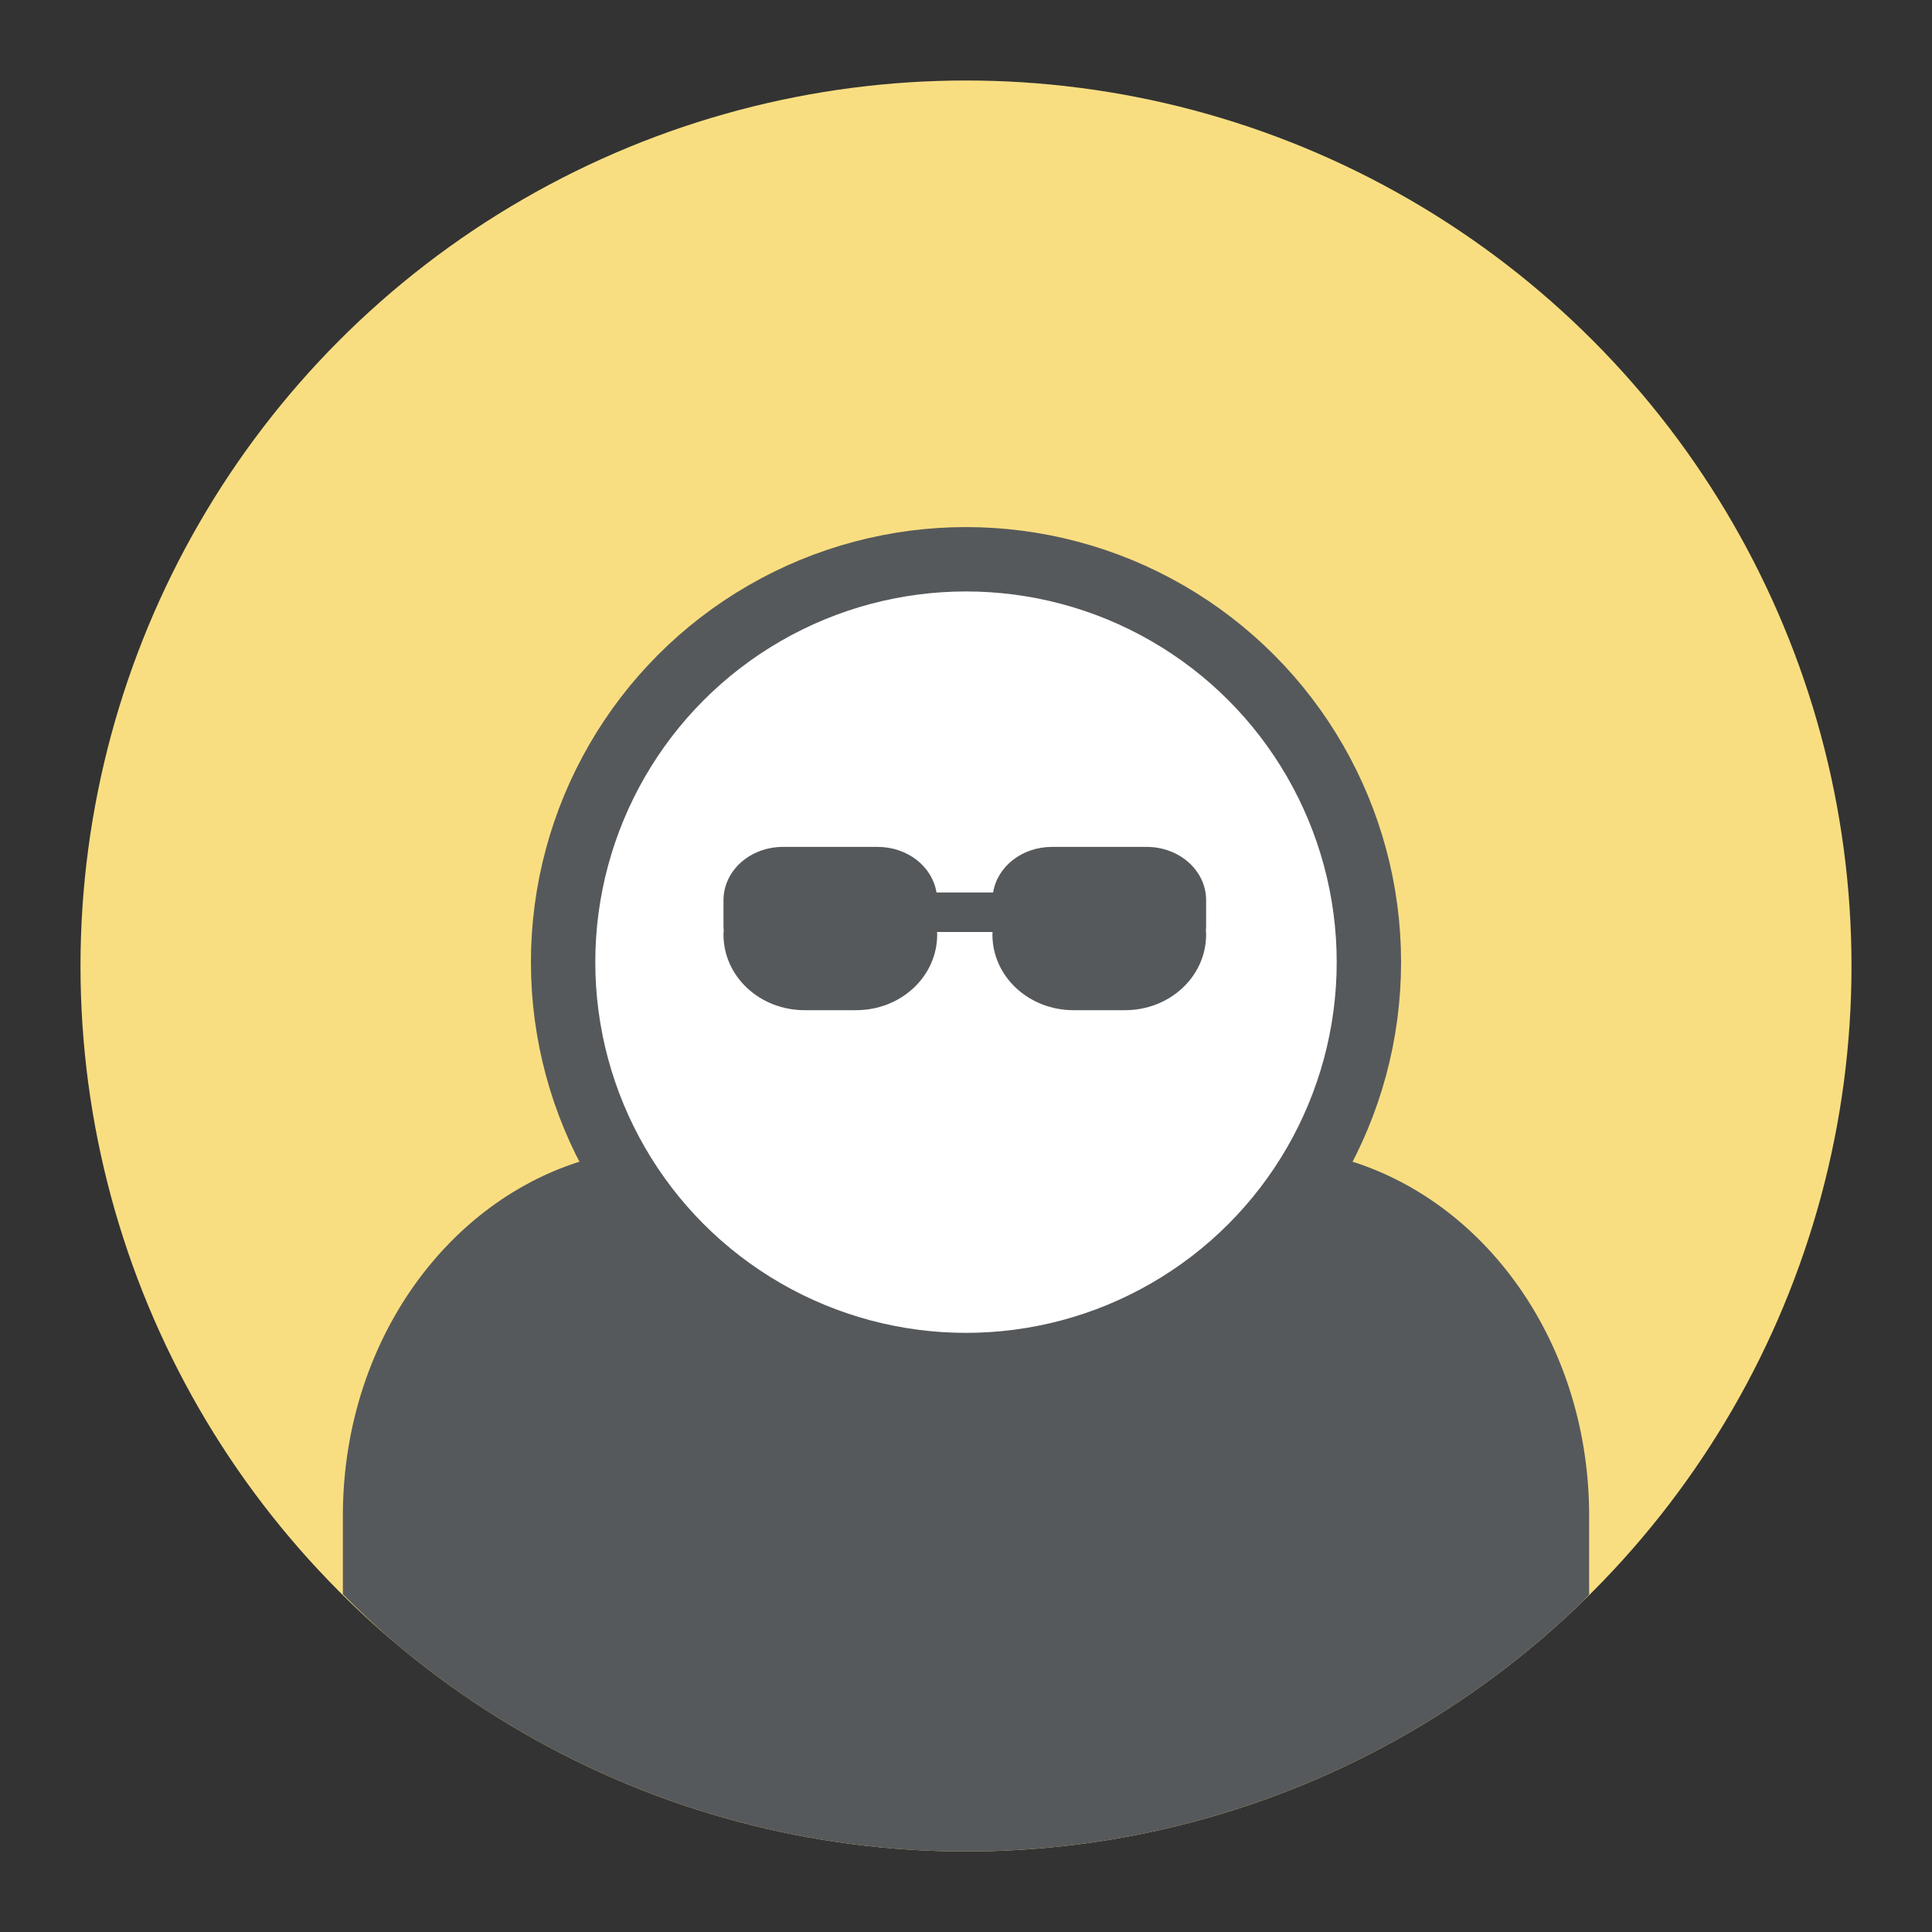 <?xml version="1.0" encoding="UTF-8" standalone="no"?>
<!-- Created with Inkscape (http://www.inkscape.org/) -->

<svg
   width="192"
   height="192"
   viewBox="0 0 192 192"
   id="svg2"
   version="1.1"
   inkscape:version="1.2 (dc2aedaf03, 2022-05-15)"
   sodipodi:docname="bouncer_alt.svg"
   inkscape:export-filename="/home/jphilippe/inkscape/icônes/delta-github/png/bouncer.png"
   inkscape:export-xdpi="90"
   inkscape:export-ydpi="90"
   xmlns:inkscape="http://www.inkscape.org/namespaces/inkscape"
   xmlns:sodipodi="http://sodipodi.sourceforge.net/DTD/sodipodi-0.dtd"
   xmlns="http://www.w3.org/2000/svg"
   xmlns:svg="http://www.w3.org/2000/svg"
   xmlns:rdf="http://www.w3.org/1999/02/22-rdf-syntax-ns#"
   xmlns:cc="http://creativecommons.org/ns#"
   xmlns:dc="http://purl.org/dc/elements/1.1/">
  <rect x="0" y="0" width="192" height="192" fill="#333333" stroke="none"/>
  <defs
     id="defs4" />
  <sodipodi:namedview
     id="base"
     pagecolor="#ffffff"
     bordercolor="#666666"
     borderopacity="1.0"
     inkscape:pageopacity="0.0"
     inkscape:pageshadow="2"
     inkscape:zoom="2"
     inkscape:cx="7.75"
     inkscape:cy="96.5"
     inkscape:document-units="px"
     inkscape:current-layer="layer4"
     showgrid="false"
     units="px"
     inkscape:window-width="1680"
     inkscape:window-height="1022"
     inkscape:window-x="1920"
     inkscape:window-y="0"
     inkscape:window-maximized="1"
     inkscape:showpageshadow="0"
     inkscape:pagecheckerboard="0"
     inkscape:deskcolor="#d1d1d1">
    <inkscape:grid
       type="xygrid"
       id="grid6338" />
  </sodipodi:namedview>
  <g
     inkscape:groupmode="layer"
     id="layer4"
     inkscape:label="Calque 1"
     style="display:inline;opacity:1">
    <circle
       style="fill:#f9de81;fill-opacity:1;stroke:none;stroke-width:13.122;stroke-linecap:round;stroke-linejoin:round;stroke-miterlimit:4;stroke-dasharray:none;stroke-opacity:1"
       id="circle6409"
       cx="96"
       cy="96"
       r="88" />
    <path
       id="rect6378"
       d="m 34.075,158.43 a 88,88 0 0 0 5.234,4.877 88,88 0 0 0 7.003,5.323 88,88 0 0 0 7.498,4.597 88,88 0 0 0 7.922,3.826 88,88 0 0 0 8.262,3.016 88,88 0 0 0 8.524,2.177 88,88 0 0 0 8.697,1.315 A 88,88 0 0 0 96,184 a 88,88 0 0 0 6.224,-0.221 88,88 0 0 0 8.734,-1.058 88,88 0 0 0 8.582,-1.927 88,88 0 0 0 8.347,-2.773 88,88 0 0 0 8.029,-3.595 88,88 0 0 0 7.63,-4.376 88,88 0 0 0 7.155,-5.117 88,88 0 0 0 6.609,-5.805 88,88 0 0 0 0.616,-0.66 v -3.661 h -0.002 c 1e-5,-0.011 0.002,-0.022 0.002,-0.033 v -4.144 c 0,-20.25 -14.43,-36.552 -32.353,-36.552 H 66.428 c -17.923,0 -32.353,16.302 -32.353,36.552 v 4.144 c 0,0.011 0.002,0.022 0.002,0.033 h -0.002 z"
       style="display:inline;fill:#56595b;fill-opacity:1;fill-rule:evenodd;stroke:none;stroke-width:0.994px;stroke-linecap:butt;stroke-linejoin:miter;stroke-opacity:1"
       inkscape:connector-curvature="0" />
    <circle
       r="40.039"
       cy="95.618"
       cx="96"
       id="path6271"
       style="display:inline;fill:#ffffff;fill-opacity:1;stroke:#56595b;stroke-width:6.397;stroke-linecap:round;stroke-linejoin:round;stroke-miterlimit:4;stroke-dasharray:none;stroke-opacity:1" />
    <path
       id="rect6283"
       d="m 77.817,84.164 c -3.278,0 -5.918,2.364 -5.918,5.299 v 2.586 c 0,0.137 0.012,0.271 0.023,0.405 -0.008,0.14 -0.023,0.278 -0.023,0.42 0,4.164 3.598,7.517 8.066,7.517 h 5.106 c 4.468,0 8.066,-3.352 8.066,-7.517 0,-0.086 -0.008,-0.171 -0.014,-0.255 h 5.516 c -0.006,0.085 -0.014,0.169 -0.014,0.255 0,4.164 3.598,7.517 8.066,7.517 h 5.106 c 4.468,0 8.066,-3.352 8.066,-7.517 0,-0.142 -0.015,-0.28 -0.023,-0.42 0.011,-0.134 0.023,-0.268 0.023,-0.405 v -2.586 c 0,-2.936 -2.64,-5.299 -5.918,-5.299 h -9.401 c -2.986,0 -5.435,1.963 -5.849,4.531 H 93.068 C 92.653,86.127 90.204,84.164 87.218,84.164 Z"
       style="fill:#56595b;fill-opacity:1;fill-rule:evenodd;stroke:none;stroke-width:0.994px;stroke-linecap:butt;stroke-linejoin:miter;stroke-opacity:1"
       inkscape:connector-curvature="0" />
  </g>
</svg>
